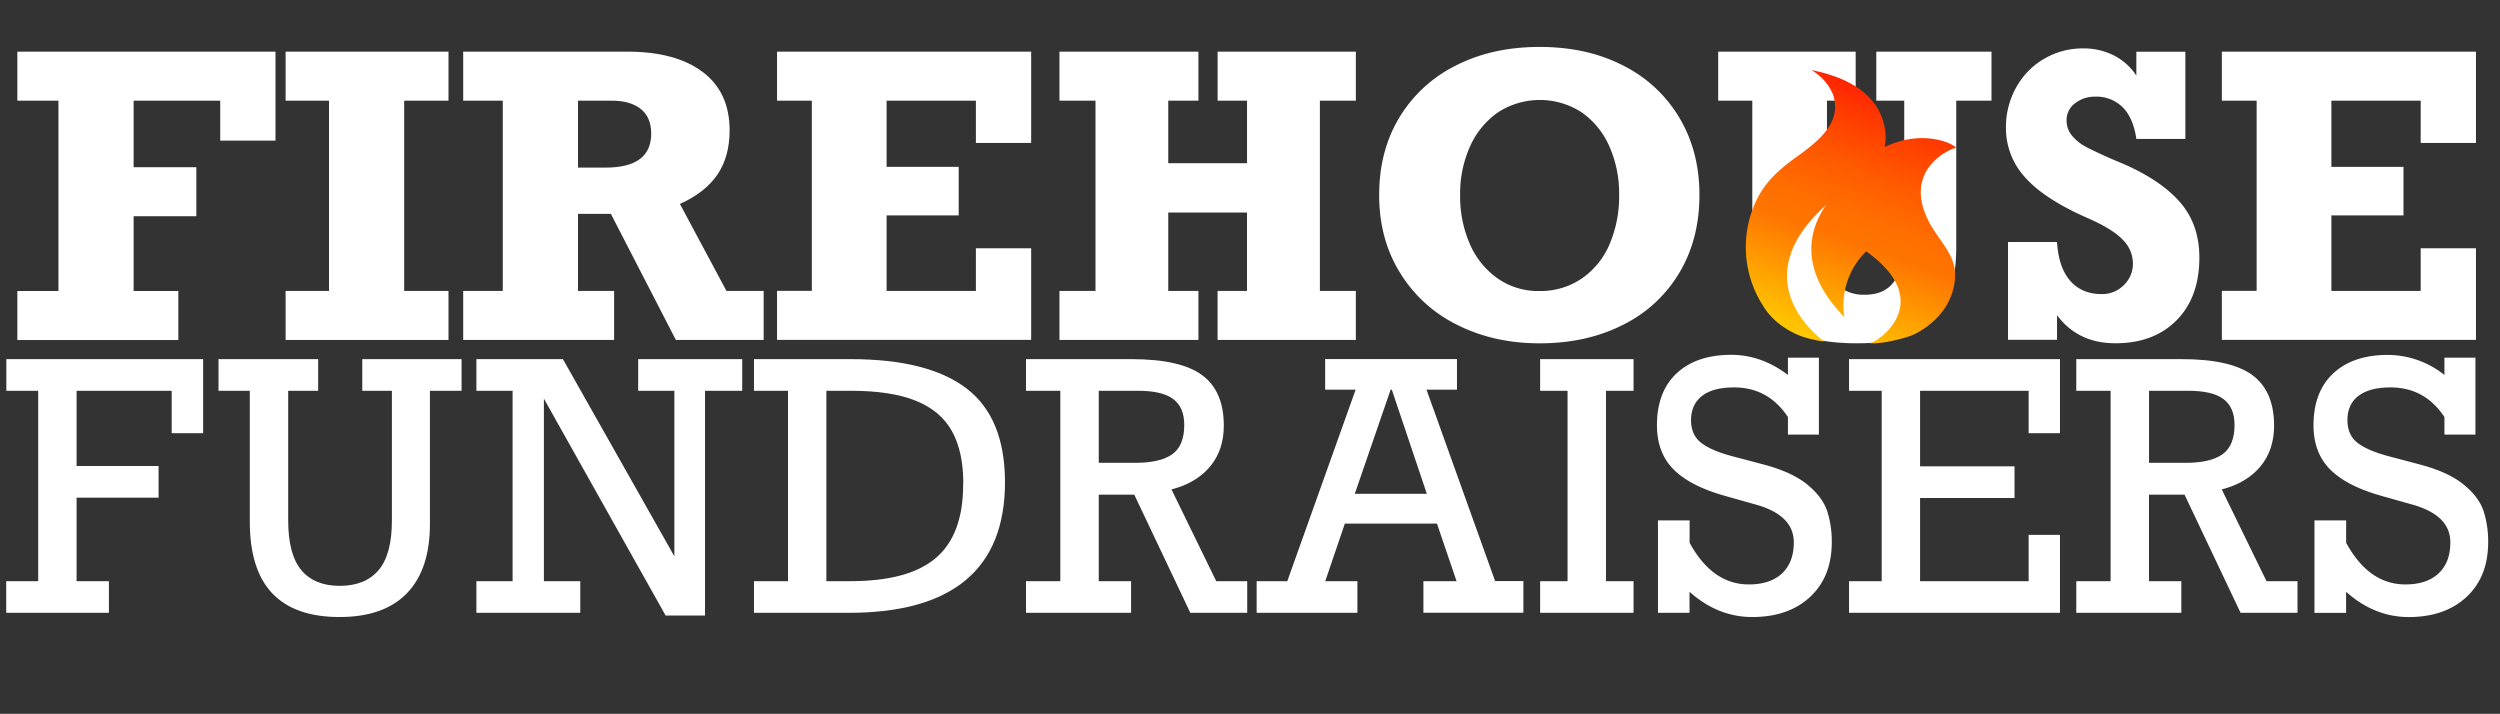 <svg id="Layer_1" data-name="Layer 1" xmlns="http://www.w3.org/2000/svg" xmlns:xlink="http://www.w3.org/1999/xlink" viewBox="0 0 1020.09 291.26"><rect x="0" y="0" width="1020.09" height="291.26" fill="#333333" stroke="none"/><defs><style>.cls-1{fill:#fff;}.cls-2{fill:url(#linear-gradient);}</style><linearGradient id="linear-gradient" x1="742.24" y1="139.79" x2="777.91" y2="41.79" gradientUnits="userSpaceOnUse"><stop offset="0" stop-color="#ffc900"/><stop offset="0.41" stop-color="#ff7500"/><stop offset="0.52" stop-color="#ff6e00"/><stop offset="0.69" stop-color="#ff5a00"/><stop offset="0.89" stop-color="#ff3a00"/><stop offset="1" stop-color="#ff2400"/></linearGradient></defs><path class="cls-1" d="M89.86,57.38V41.08H54.52V68.23H80.11v20H54.52v30.51H72.77v20H7.08v-20H23.85V41.08H7.08v-20H112.41V57.38Z"/><path class="cls-1" d="M164.92,41.08v77.63H183v20H116.54v-20h17.71V41.08H116.54v-20H183v20Z"/><path class="cls-1" d="M297.71,53.17q0,10.77-5,18.1T277.42,83.21l19,35.5H311.6v20H275.78L249.26,87.27H235.84v31.44h14.74v20H189v-20h16.15V41.08H189v-20h67.1q19.51,0,30.55,8.24T297.71,53.17Zm-32,1.33q0-6.72-4.29-10.07t-11.7-3.35H235.84V68.39h11.23Q265.72,68.39,265.72,54.5Z"/><path class="cls-1" d="M398.2,58.32V41.08H361.76v27h29.42V87.89H361.76v30.82H398.2v-17.4h22.55v37.37H317.06v-20h14.2V41.08h-14.2v-20H420.75V58.32Z"/><path class="cls-1" d="M476.69,41.08V66.59h32.14V41.08h-12v-20h56.41v20H538.56v77.63h14.67v20H496.82v-20h12v-32H476.69v32H489v20H432.3v-20H447V41.08H432.3v-20H489v20Z"/><path class="cls-1" d="M562.75,79.54q0-17.87,8.19-31.52A56,56,0,0,1,594,26.76q14.85-7.6,34.21-7.61t34.13,7.61A55.61,55.61,0,0,1,685.28,48.1q8.16,13.74,8.15,31.44,0,18-8.15,31.68a55.17,55.17,0,0,1-23,21.3q-14.85,7.56-34,7.57-18.81,0-33.75-7.57a56.63,56.63,0,0,1-23.32-21.3Q562.74,97.49,562.75,79.54Zm97.92-.15a47.42,47.42,0,0,0-3.91-19.47,33.17,33.17,0,0,0-11.27-14A31.35,31.35,0,0,0,611,46a33.57,33.57,0,0,0-11.28,14,47,47,0,0,0-3.94,19.47,48.65,48.65,0,0,0,4,20.17,33.37,33.37,0,0,0,11.35,14,28.85,28.85,0,0,0,16.93,5.11,29.91,29.91,0,0,0,17.36-5.11,32.22,32.22,0,0,0,11.35-14A50,50,0,0,0,660.67,79.39Z"/><path class="cls-1" d="M745.47,41.08V96q0,9.75,1.84,15c1.22,3.52,2.92,5.93,5.11,7.26a16.32,16.32,0,0,0,8.58,2q8.12,0,12-5.58T777,95.07v-54H765.6v-20h47v20H798.22v59.61q0,20.6-9.33,30t-31.09,9.4q-15.52,0-24.77-4.14a26.51,26.51,0,0,1-13.65-13.89Q715,112.31,715,95.38V41.08H701.08v-20h56.1v20Z"/><path class="cls-1" d="M871.71,30.86V21.1h20V56.68h-20q-1.25-8.58-5.58-12.91a15.11,15.11,0,0,0-11.19-4.33,12.87,12.87,0,0,0-8.27,2.73A8.42,8.42,0,0,0,843.24,49a9.62,9.62,0,0,0,2.18,6.32A18.48,18.48,0,0,0,851,59.84q3.44,1.83,10.3,4.88l4.76,2q15.52,6.7,23.44,15.76t7.92,22.62q0,16.16-9.28,25.56t-25,9.4q-15.3,0-23.8-11.47v10.06h-20V98.74h20q.63,10.37,5.35,15.8T857.51,120a12.41,12.41,0,0,0,9.09-3.67,12,12,0,0,0,3.71-8.89,13.75,13.75,0,0,0-4.25-9.72q-4.26-4.41-14.48-8.85-17.4-7.65-25.24-16.47a29.63,29.63,0,0,1-7.84-20.28,33.07,33.07,0,0,1,4.14-16.39A30.34,30.34,0,0,1,834.07,24a31,31,0,0,1,15.87-4.25,27.46,27.46,0,0,1,12.49,2.81A24,24,0,0,1,871.71,30.86Z"/><path class="cls-1" d="M987.73,58.32V41.08H951.29v27h29.42V87.89H951.29v30.82h36.44v-17.4h22.55v37.37H906.59v-20h14.2V41.08h-14.2v-20h103.69V58.32Z"/><path class="cls-1" d="M70.06,176.76V159.45H31.25v30.7H64.7v12.92H31.25v34.07H44.44v12.91H2.54V237.14H15.59V159.45h-13V146.54h80.3v30.22Z"/><path class="cls-1" d="M117.59,159.45V212.2q0,14,5.33,20.4t15.62,6.46q10.44,0,15.91-6.39t5.46-20.33V159.45H147.82V146.54h40.52v12.91H175.43v54.33q0,18.56-9.38,28.27t-27.51,9.72q-18.27,0-27.44-9.66t-9.17-29.22V159.45H89.16V146.54h40.66v12.91Z"/><path class="cls-1" d="M275.17,159.45H260.4V146.54h42.45v12.91H287.67v91.7H271.59l-49.66-88.47v74.46h14.84v12.91H194.39V237.14h14.77V159.45H194.39V146.54h35.3L275.17,227Z"/><path class="cls-1" d="M410.07,196.75q0,26.58-16,39.94t-47.7,13.36H307.65V237.14h13.88V159.45H307.65V146.54H347q31.8,0,47.43,12T410.07,196.75Zm-17,.68q0-13.19-4.63-21.5t-14.7-12.39q-10.06-4.09-26.55-4.09h-10v77.69H347q23.91,0,35-9.59T393,197.43Z"/><path class="cls-1" d="M499.36,173.67q0,10-5.63,16.72T478,199.7l18.27,37.44h12.64v12.91H485.69l-22.87-48.22H448.33v35.31h13.19v12.91H418.65V237.14h14V159.45h-14V146.54h43q20,0,28.85,6.52T499.36,173.67Zm-16.14-.28q0-7.21-4.53-10.58t-14.36-3.36h-16v29.4h15q10.1,0,15-3.51T483.22,173.39Z"/><path class="cls-1" d="M582.06,159l28,78.1h11.54v12.91h-40.8V237.14h13.53l-8-23.5H548.75l-8,23.5h13.12v12.91H512.76V237.14h12.5L553.15,159H540.71v-12.5H594.5V159Zm-14.15,0h-.48L552.8,201.49h29.4Z"/><path class="cls-1" d="M655.29,159.45v77.69h11.26v12.91H628.43V237.14h11.19V159.45H628.43V146.54h38.12v12.91Z"/><path class="cls-1" d="M729.54,153v-7.07h12.64v31.39H729.54v-7.15q-8-12.09-22-12.09-8.52,0-13,3.44T690,171.4q0,6.18,4.3,9.41t13.15,5.5l12.16,3.22q11.61,3.09,17.82,8.18t8.11,10.78a40.25,40.25,0,0,1,1.89,12.71q0,14.09-8.8,22.32T715,251.77q-14.07,0-25.62-10.31v8.59H676.51V212.34h12.91v9.13q9.29,17,24.18,17,8.73,0,13.53-4.5t4.81-12.67q0-11.13-15.66-15.46l-12.91-3.64q-13.95-4-20.61-10.78t-6.66-17.93q0-13.67,8.07-21.19t22.29-7.52Q718.82,144.82,729.54,153Z"/><path class="cls-1" d="M827.76,176.76V159.45h-44.3v30.84H822V203.2H783.46v33.94h44.3V218.25h12.78v31.8H754.47V237.14H767.8V159.45H754.47V146.54h86.07v30.22Z"/><path class="cls-1" d="M927.91,173.67q0,10-5.63,16.72t-15.73,9.31l18.27,37.44h12.64v12.91H914.24l-22.87-48.22h-14.5v35.31h13.19v12.91H847.2V237.14h14V159.45h-14V146.54h43q20,0,28.85,6.52T927.91,173.67Zm-16.14-.28q0-7.21-4.54-10.58t-14.35-3.36h-16v29.4h15q10.1,0,15-3.51T911.77,173.39Z"/><path class="cls-1" d="M997.42,153v-7.07h12.64v31.39H997.42v-7.15q-8-12.09-22-12.09-8.52,0-13.05,3.44t-4.53,9.89q0,6.18,4.29,9.41t13.15,5.5l12.16,3.22q11.61,3.09,17.83,8.18t8.1,10.78a40.25,40.25,0,0,1,1.89,12.71q0,14.09-8.79,22.32t-23.56,8.25q-14.08,0-25.62-10.31v8.59H944.39V212.34h12.92v9.13q9.27,17,24.18,17,8.71,0,13.53-4.5t4.81-12.67q0-11.13-15.67-15.46l-12.91-3.64q-13.95-4-20.6-10.78T944,173.53q0-13.67,8.07-21.19t22.29-7.52A37.29,37.29,0,0,1,997.42,153Z"/><path class="cls-2" d="M786.83,90c-11-22,11-30.23,11.42-29.62-1.26-1.81-13.6-7.82-29.25-.41a19.94,19.94,0,0,0,.13-7.24c-1.15-7-5.73-19.3-30-24.14a20.86,20.86,0,0,1,8.62,9.54,14.49,14.49,0,0,1-.19,11.2c-3,6.55-9.58,11.11-15.08,15.11-6.79,4.93-12,9.71-15.59,16.85a44.27,44.27,0,0,0,2.32,43.18,27,27,0,0,0,6.71,7.61,34.41,34.41,0,0,0,9.05,5.1,41.09,41.09,0,0,0,5.68,1.53,17.83,17.83,0,0,0,3.66.58c-1.58-1.21-26.22-19.18-9.15-44.5A59.51,59.51,0,0,1,745,83.79c-16.51,24.28,6.74,44.16,7.58,45.68a30.71,30.71,0,0,1,8.9-26.91c29.39,20.93,3.93,37.76,1.25,37.48,2.74.29,7.4-.47,10-1.11,3.3-.79,6.46-1.48,9.3-3,9.12-5,14.81-12.59,15.67-22.11C798.58,104.09,791.07,98.45,786.83,90Z"/></svg>